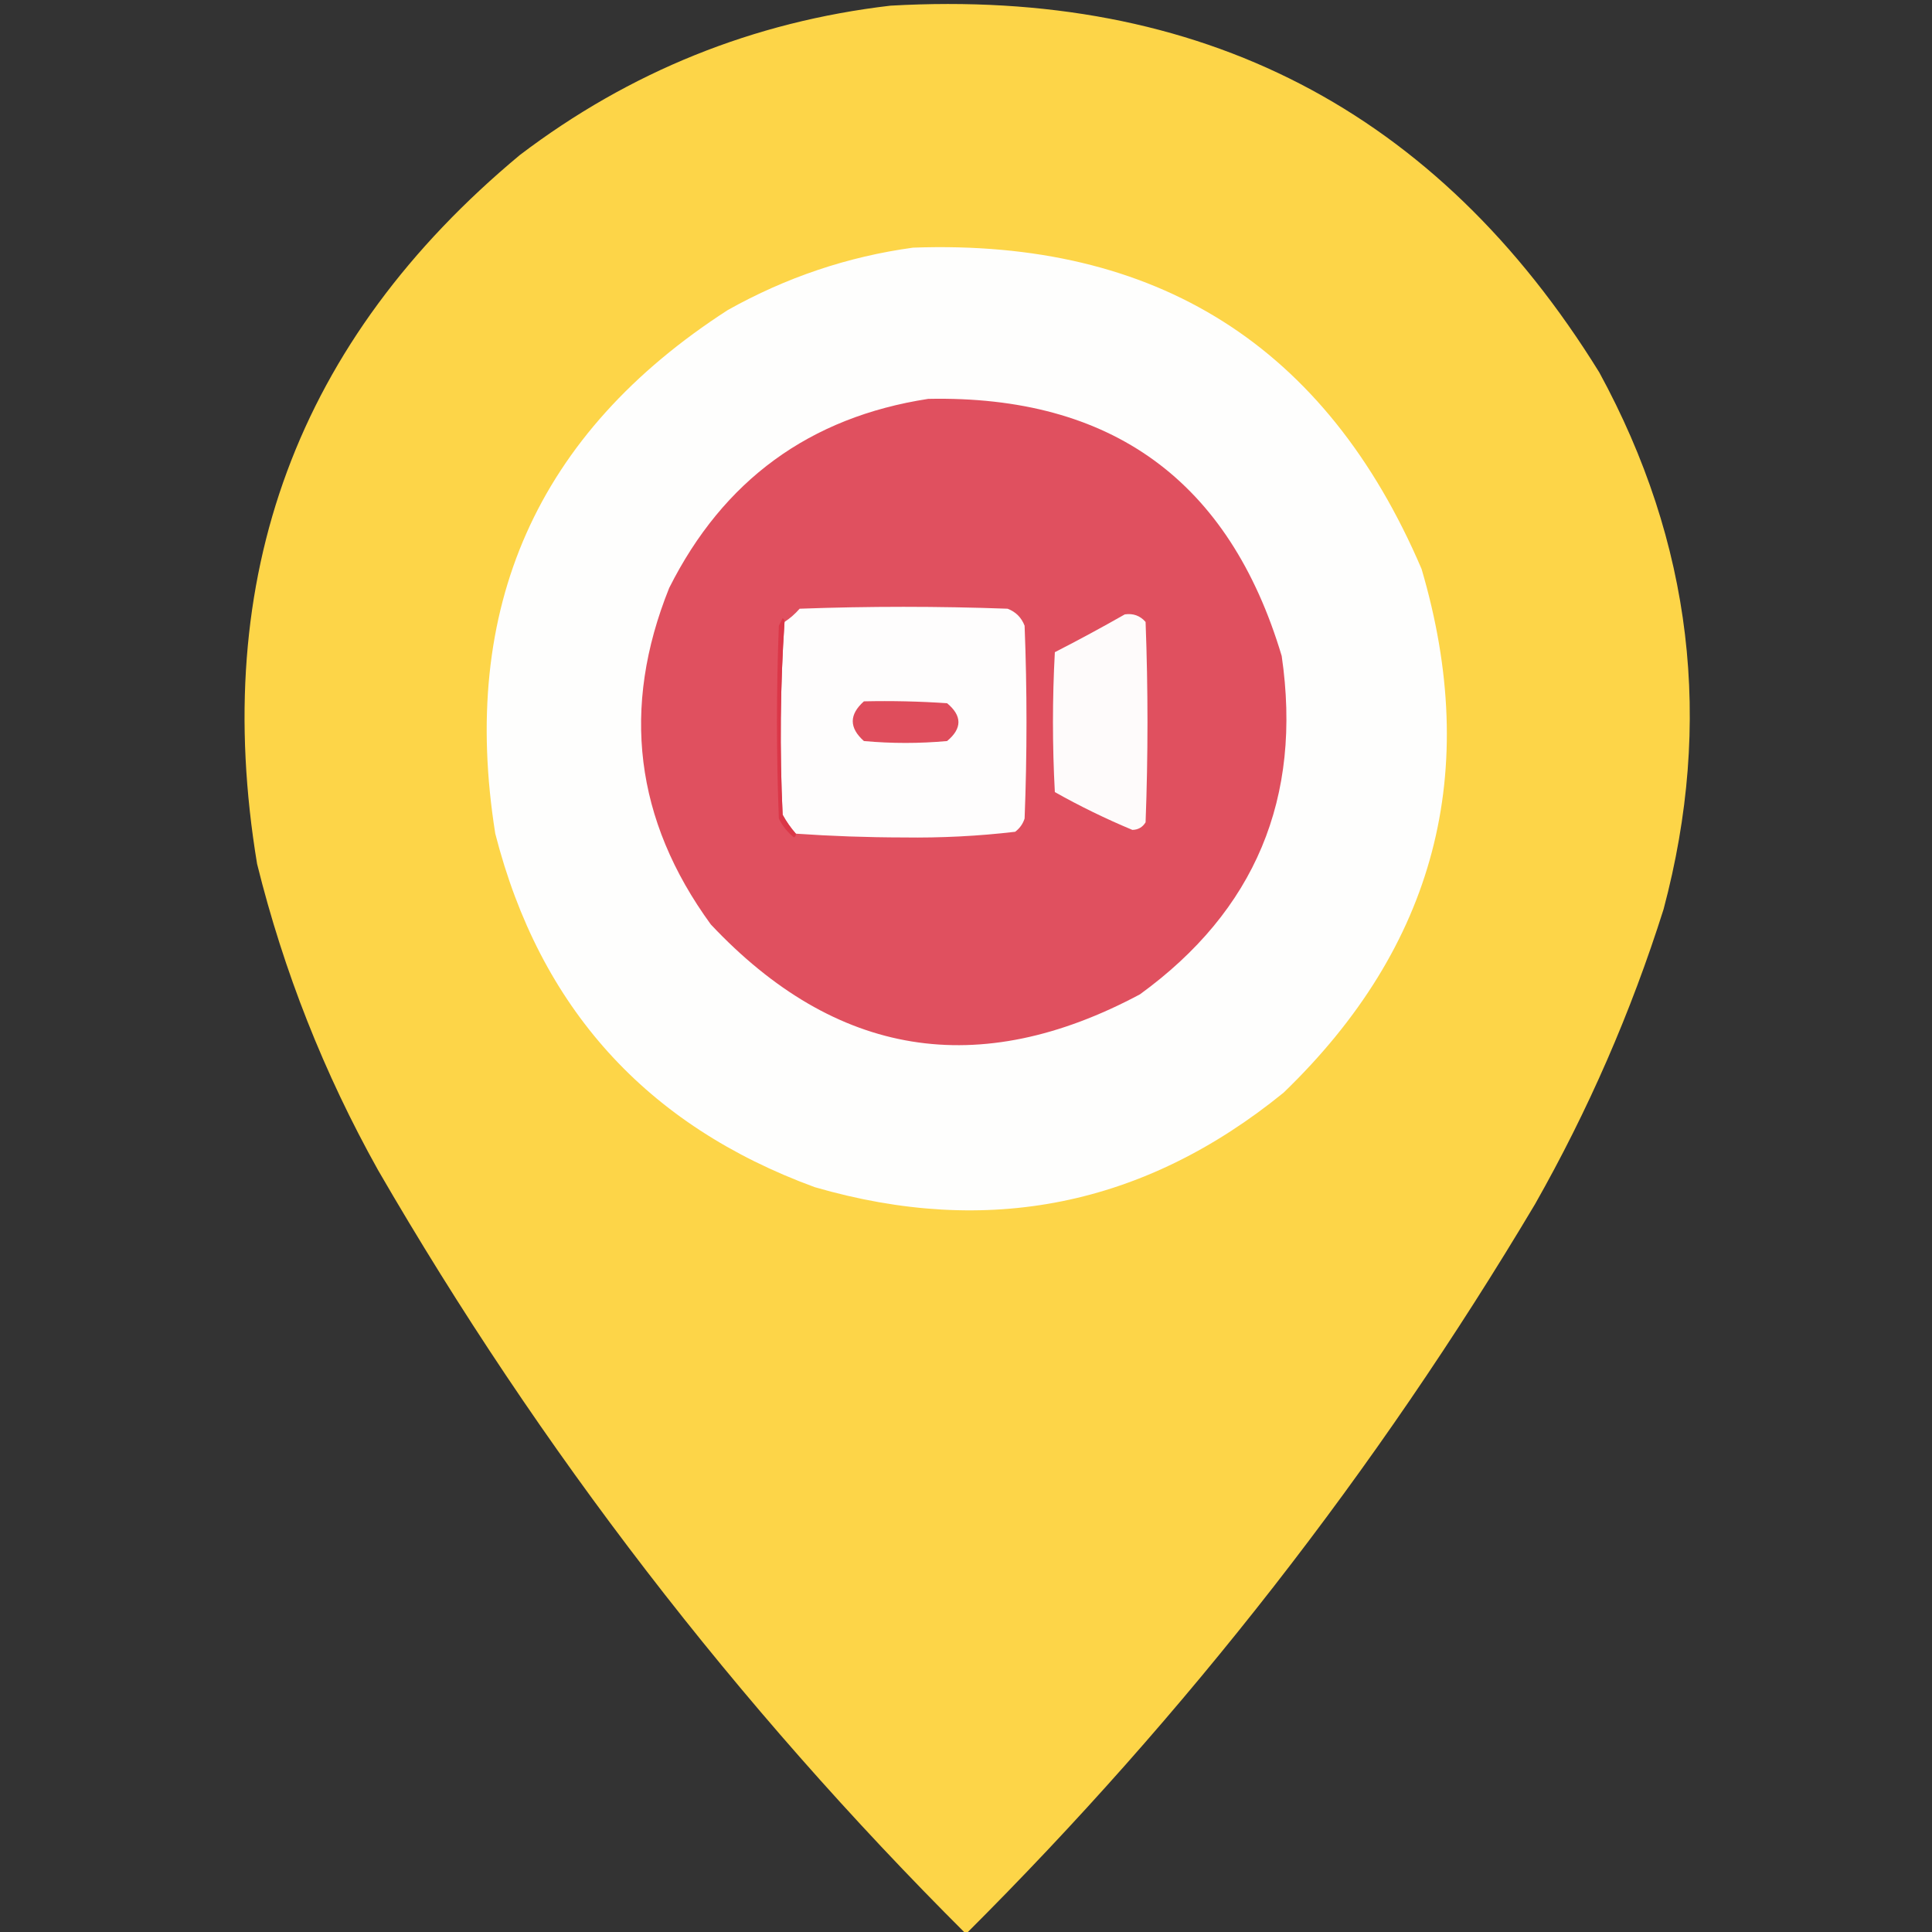 <?xml version="1.0" encoding="UTF-8"?>
<!DOCTYPE svg PUBLIC "-//W3C//DTD SVG 1.1//EN" "http://www.w3.org/Graphics/SVG/1.1/DTD/svg11.dtd">
<svg xmlns="http://www.w3.org/2000/svg" version="1.1" width="511px" height="511px" style="shape-rendering:geometricPrecision; text-rendering:geometricPrecision; image-rendering:optimizeQuality; fill-rule:evenodd; clip-rule:evenodd" xmlns:xlink="http://www.w3.org/1999/xlink">
<rect width="100%" height="100%" fill="#333333" stroke="none"/>
<g><path style="opacity:0.992" fill="#ffd649" d="M 235.5,1.5 C 317.63,-3.191 380.13,29.142 423,98.5C 447.55,143.564 453.216,190.897 440,240.5C 431.406,267.689 420.072,293.689 406,318.5C 364.013,389.014 313.847,453.347 255.5,511.5C 194.701,450.893 142.867,383.559 100,309.5C 85.707,283.917 75.041,256.917 68,228.5C 55.423,152.545 78.59,90.045 137.5,41C 166.584,18.917 199.251,5.75 235.5,1.5 Z"/></g>
<g><path style="opacity:1" fill="#fefefd" d="M 241.5,65.5 C 305.959,63.18 350.792,91.513 376,150.5C 391.779,204.144 379.612,250.311 339.5,289C 302.659,318.968 261.326,327.302 215.5,314C 170.914,297.655 142.747,266.488 131,220.5C 121.461,160.762 141.961,114.595 192.5,82C 207.915,73.362 224.248,67.862 241.5,65.5 Z"/></g>
<g><path style="opacity:1" fill="#e0505f" d="M 245.5,105.5 C 293.988,104.503 325.154,127.17 339,173.5C 344.474,211.032 331.974,240.865 301.5,263C 258.854,285.776 221.021,279.609 188,244.5C 167.9,216.894 164.233,187.227 177,155.5C 191.317,126.997 214.151,110.33 245.5,105.5 Z"/></g>
<g><path style="opacity:1" fill="#fefdfd" d="M 210.5,220.5 C 209.164,218.99 207.997,217.323 207,215.5C 206.195,198.456 206.362,181.456 207.5,164.5C 208.962,163.542 210.295,162.376 211.5,161C 229.833,160.333 248.167,160.333 266.5,161C 268.667,161.833 270.167,163.333 271,165.5C 271.667,182.5 271.667,199.5 271,216.5C 270.535,217.931 269.701,219.097 268.5,220C 258.762,221.143 248.928,221.643 239,221.5C 229.425,221.488 219.925,221.154 210.5,220.5 Z"/></g>
<g><path style="opacity:1" fill="#fefbfb" d="M 297.5,162.5 C 299.722,162.178 301.556,162.845 303,164.5C 303.667,182.167 303.667,199.833 303,217.5C 302.196,218.804 301.029,219.471 299.5,219.5C 292.472,216.57 285.639,213.236 279,209.5C 278.333,197.167 278.333,184.833 279,172.5C 285.308,169.265 291.475,165.932 297.5,162.5 Z"/></g>
<g><path style="opacity:1" fill="#db3748" d="M 207.5,164.5 C 206.362,181.456 206.195,198.456 207,215.5C 207.997,217.323 209.164,218.99 210.5,220.5C 210.565,220.938 210.399,221.272 210,221.5C 208.287,220.122 206.953,218.455 206,216.5C 205.333,199.5 205.333,182.5 206,165.5C 206.333,164.833 206.667,164.167 207,163.5C 207.399,163.728 207.565,164.062 207.5,164.5 Z"/></g>
<g><path style="opacity:1" fill="#df4d5c" d="M 228.5,185.5 C 235.841,185.334 243.174,185.5 250.5,186C 254.5,189.333 254.5,192.667 250.5,196C 243.167,196.667 235.833,196.667 228.5,196C 224.565,192.504 224.565,189.004 228.5,185.5 Z"/></g>
</svg>
